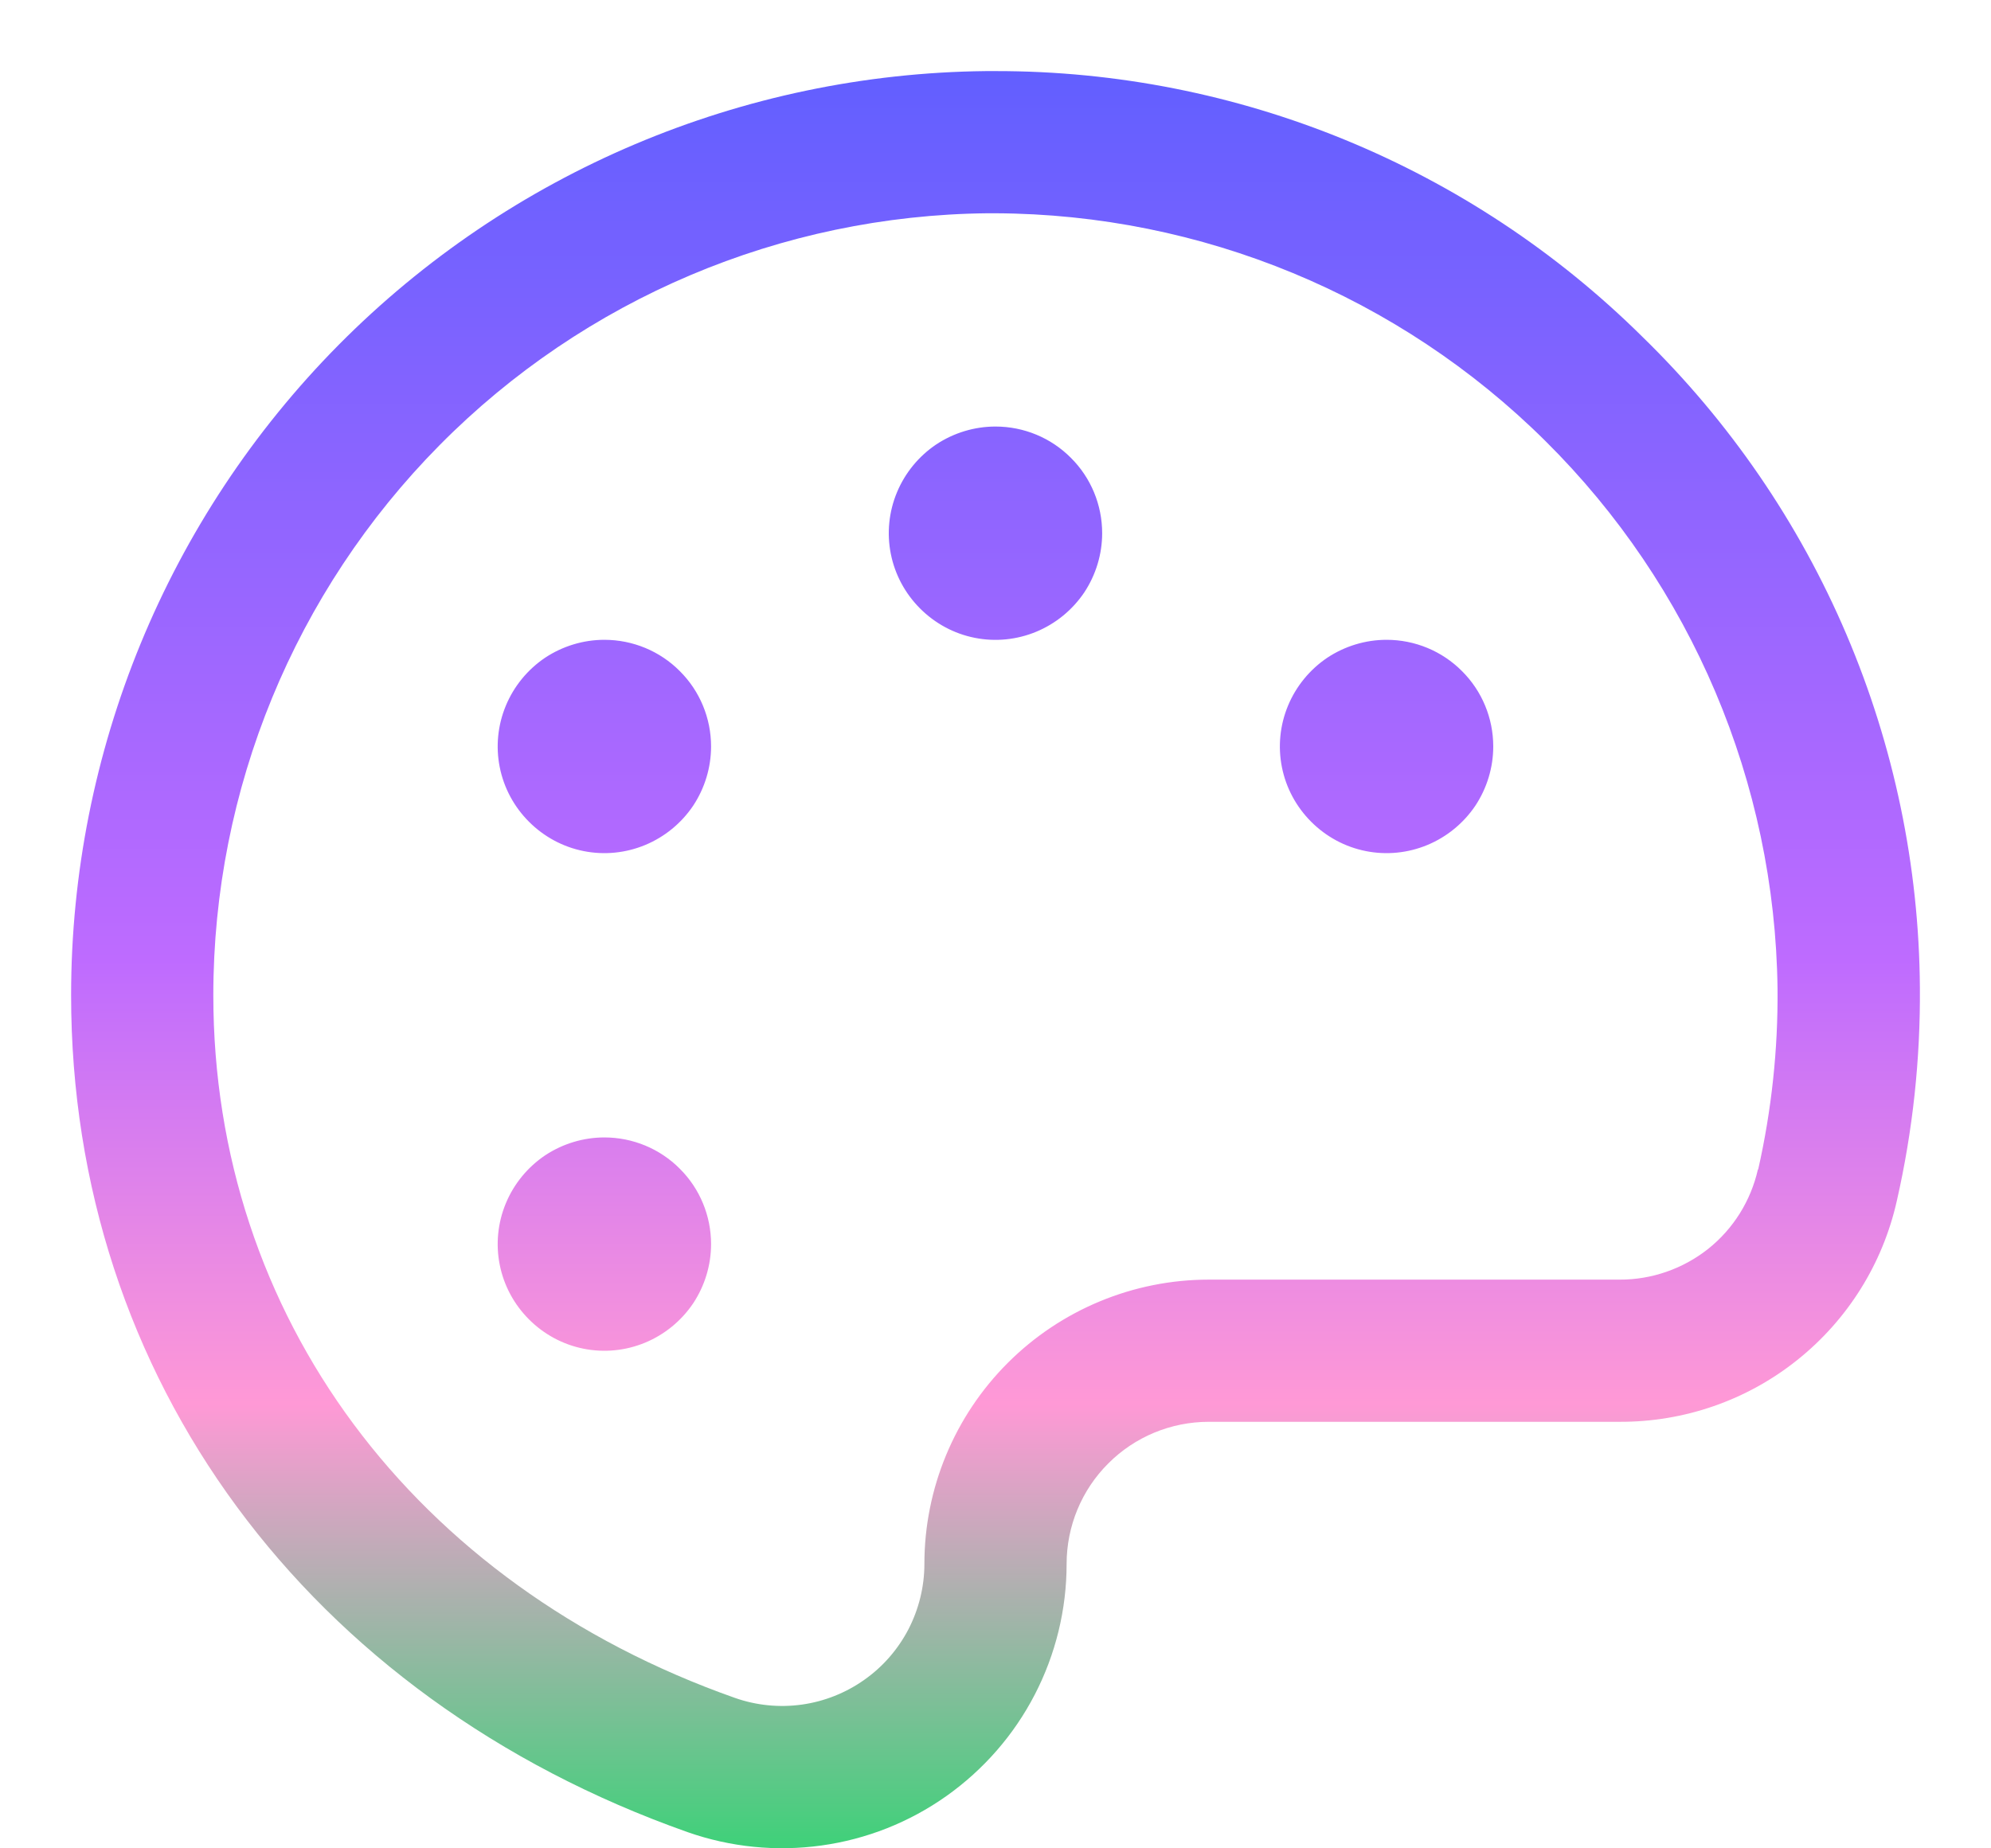 <svg width="14" height="13" viewBox="0 0 14 13" fill="none" xmlns="http://www.w3.org/2000/svg">
<path d="M11.548 2.368C10.338 1.17 8.703 0.498 7 0.5H6.933C5.221 0.518 3.585 1.21 2.38 2.427C1.176 3.644 0.5 5.288 0.5 7C0.5 9.688 2.161 11.941 4.835 12.886C5.137 12.992 5.459 13.024 5.776 12.98C6.093 12.936 6.394 12.817 6.655 12.632C6.916 12.447 7.129 12.203 7.276 11.919C7.423 11.635 7.5 11.32 7.5 11C7.5 10.735 7.605 10.48 7.793 10.293C7.98 10.105 8.235 10 8.5 10H11.388C11.842 10.002 12.283 9.849 12.637 9.566C12.992 9.283 13.239 8.888 13.338 8.445C13.45 7.953 13.504 7.45 13.5 6.945C13.494 6.091 13.318 5.247 12.983 4.461C12.648 3.675 12.16 2.964 11.548 2.368ZM12.361 8.225C12.311 8.446 12.188 8.643 12.011 8.784C11.834 8.924 11.614 9.001 11.388 9H8.5C7.97 9 7.461 9.211 7.086 9.586C6.711 9.961 6.5 10.47 6.5 11C6.5 11.16 6.461 11.317 6.388 11.459C6.314 11.601 6.208 11.723 6.077 11.815C5.947 11.907 5.796 11.967 5.638 11.989C5.48 12.011 5.319 11.995 5.168 11.942C2.906 11.144 1.5 9.25 1.5 7C1.5 5.551 2.072 4.161 3.091 3.131C4.11 2.101 5.494 1.515 6.943 1.5H6.999C8.448 1.506 9.837 2.08 10.866 3.101C11.895 4.121 12.481 5.504 12.499 6.953C12.503 7.381 12.457 7.808 12.363 8.225H12.361ZM7.75 3.75C7.75 3.898 7.706 4.043 7.624 4.167C7.541 4.29 7.424 4.386 7.287 4.443C7.15 4.5 6.999 4.515 6.854 4.486C6.708 4.457 6.575 4.385 6.47 4.28C6.365 4.175 6.293 4.042 6.264 3.896C6.235 3.751 6.25 3.6 6.307 3.463C6.364 3.326 6.46 3.209 6.583 3.126C6.707 3.044 6.852 3 7 3C7.199 3 7.39 3.079 7.53 3.22C7.671 3.36 7.75 3.551 7.75 3.75ZM5 5.25C5 5.398 4.956 5.543 4.874 5.667C4.791 5.79 4.674 5.886 4.537 5.943C4.4 6 4.249 6.015 4.104 5.986C3.958 5.957 3.825 5.885 3.72 5.78C3.615 5.675 3.543 5.542 3.514 5.396C3.485 5.251 3.5 5.1 3.557 4.963C3.614 4.826 3.71 4.709 3.833 4.626C3.957 4.544 4.102 4.5 4.25 4.5C4.449 4.5 4.64 4.579 4.78 4.72C4.921 4.86 5 5.051 5 5.25ZM5 8.75C5 8.898 4.956 9.043 4.874 9.167C4.791 9.29 4.674 9.386 4.537 9.443C4.4 9.5 4.249 9.515 4.104 9.486C3.958 9.457 3.825 9.385 3.72 9.28C3.615 9.175 3.543 9.042 3.514 8.896C3.485 8.751 3.5 8.6 3.557 8.463C3.614 8.326 3.71 8.209 3.833 8.126C3.957 8.044 4.102 8 4.25 8C4.449 8 4.64 8.079 4.78 8.22C4.921 8.36 5 8.551 5 8.75ZM10.5 5.25C10.5 5.398 10.456 5.543 10.374 5.667C10.291 5.79 10.174 5.886 10.037 5.943C9.9 6 9.749 6.015 9.604 5.986C9.458 5.957 9.325 5.885 9.22 5.78C9.115 5.675 9.043 5.542 9.014 5.396C8.985 5.251 9 5.1 9.057 4.963C9.114 4.826 9.21 4.709 9.333 4.626C9.457 4.544 9.602 4.5 9.75 4.5C9.949 4.5 10.14 4.579 10.28 4.72C10.421 4.86 10.5 5.051 10.5 5.25Z" fill="url(#paint0_linear_41_67)"/>
<defs>
<linearGradient id="paint0_linear_41_67" x1="7" y1="0.5" x2="7" y2="12.999" gradientUnits="userSpaceOnUse">
<stop stop-color="#625FFF"/>
<stop offset="0.5" stop-color="#BE6BFF"/>
<stop offset="0.75" stop-color="#FF99D6"/>
<stop offset="1" stop-color="#3ED179"/>
</linearGradient>
</defs>
</svg>
